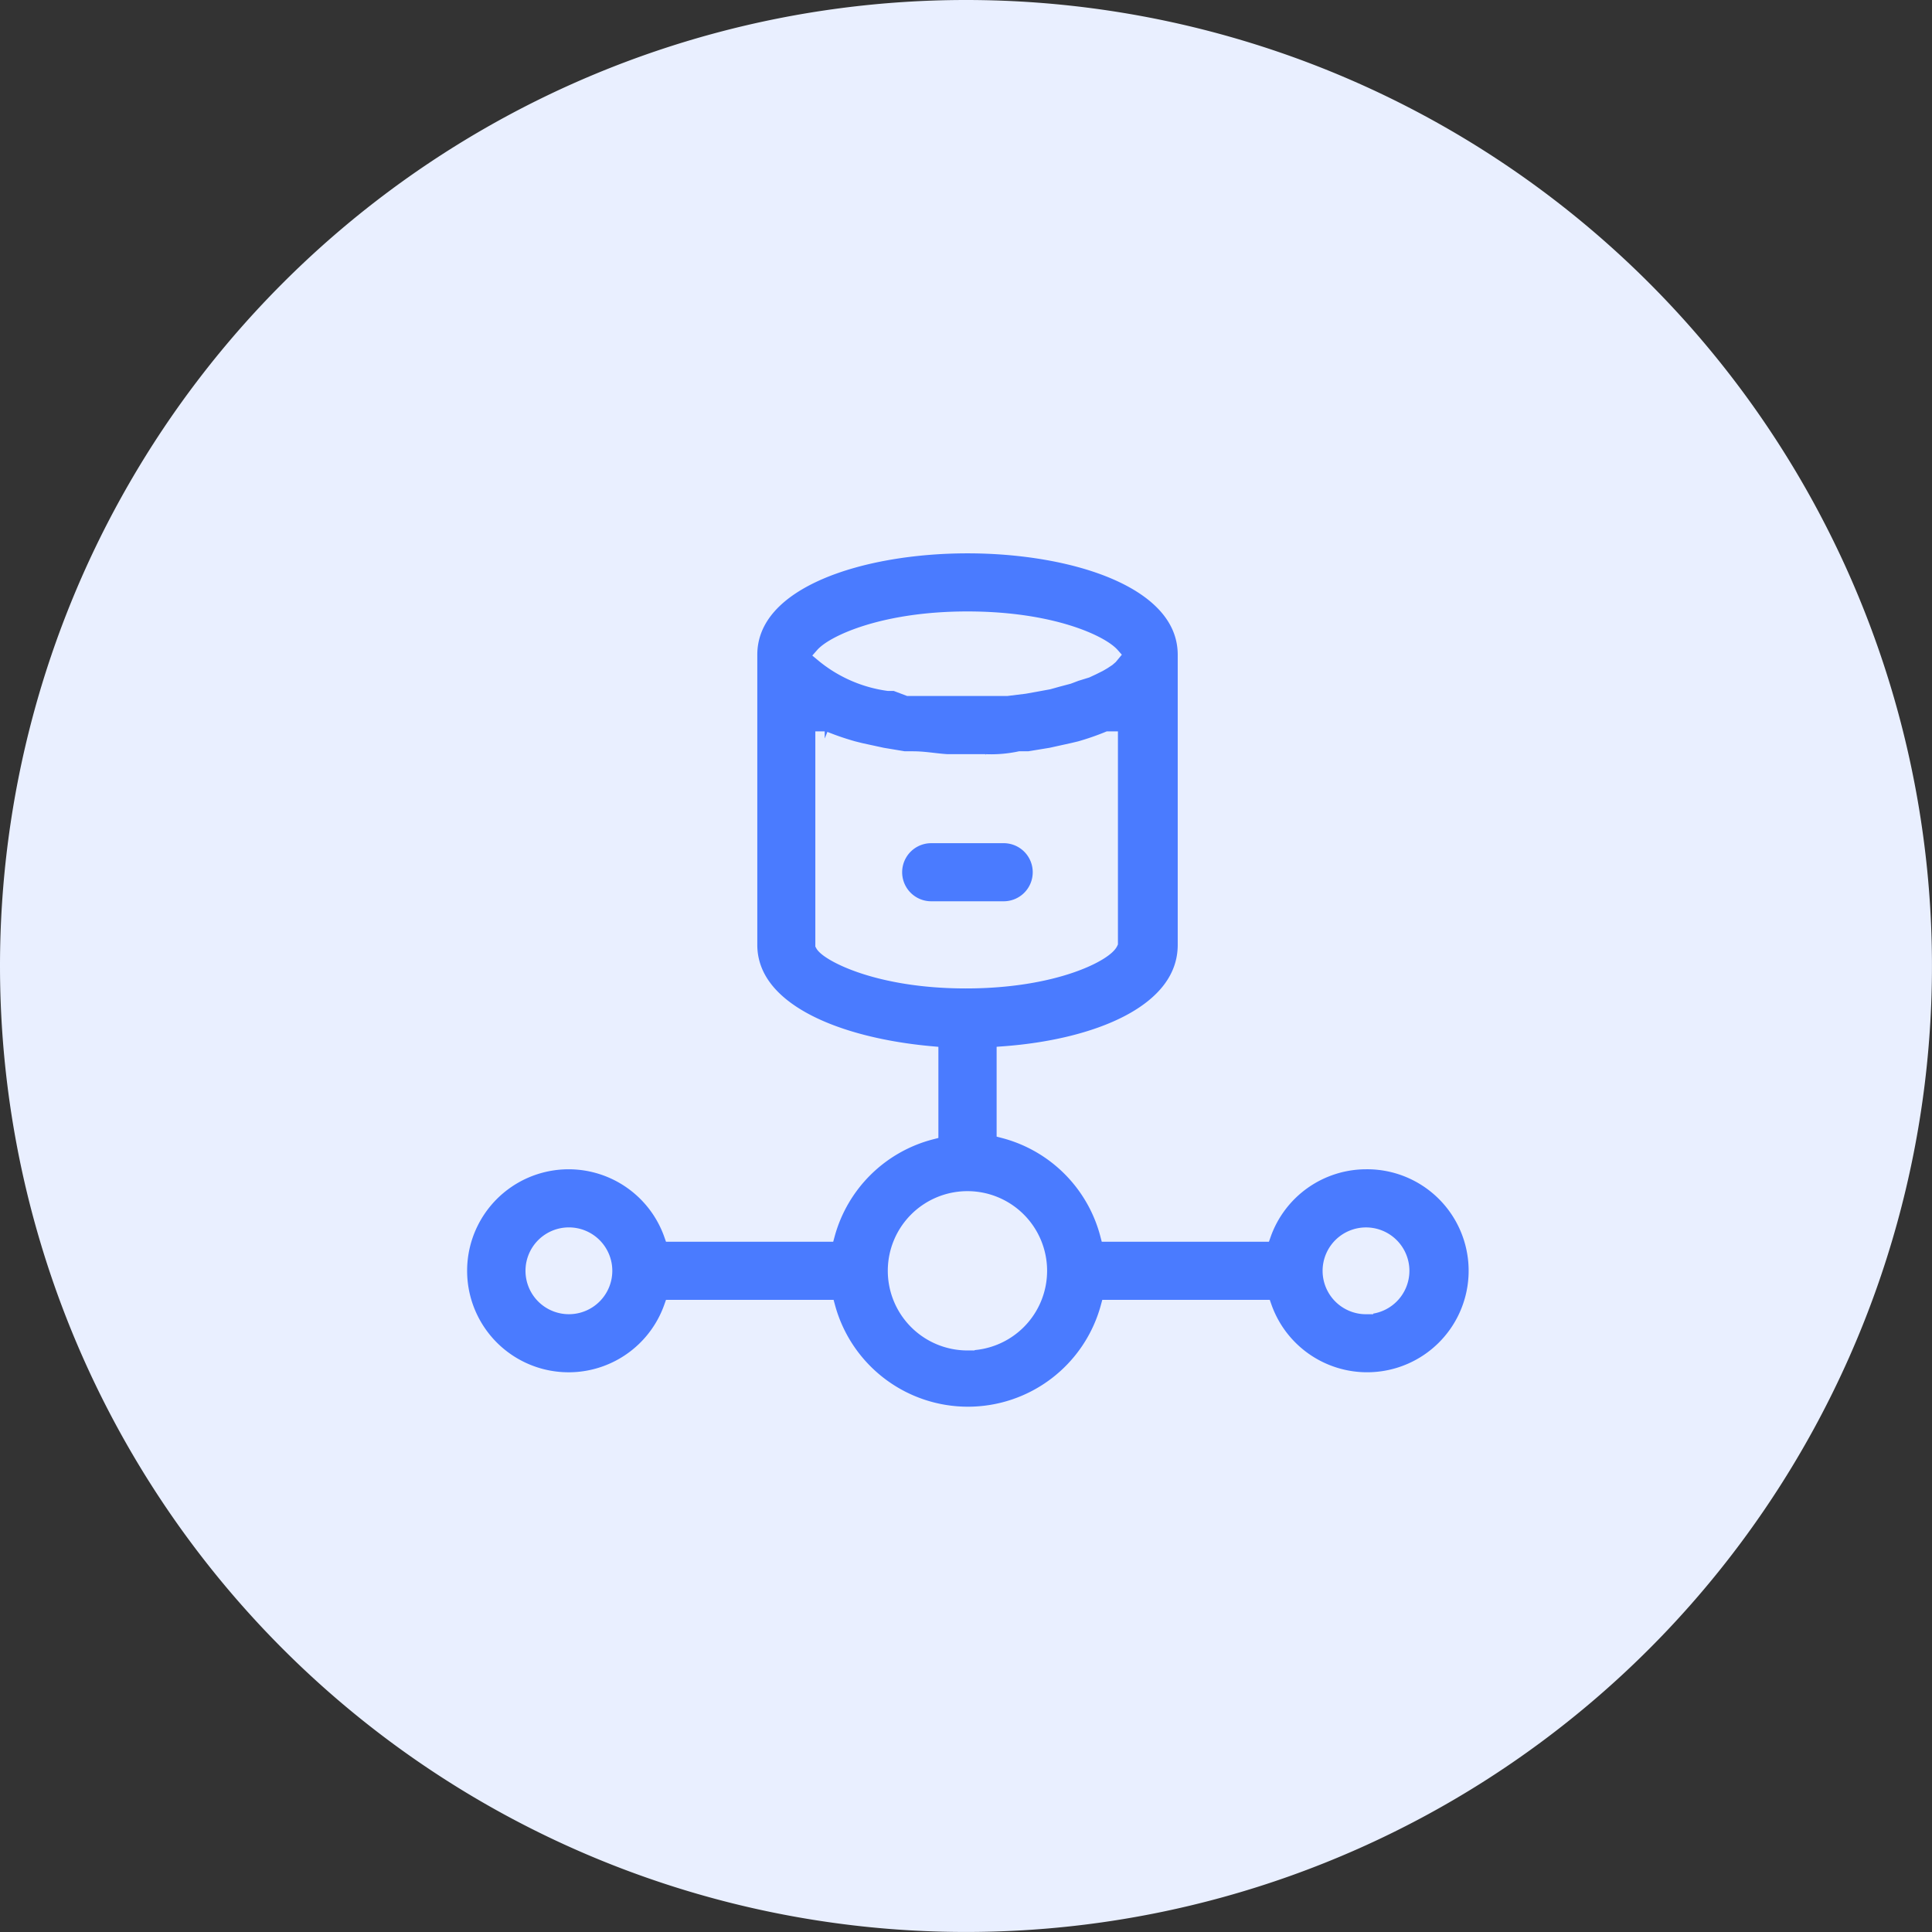 <svg xmlns="http://www.w3.org/2000/svg" width="67.211" height="67.211" viewBox="0 0 67.211 67.211"><rect x="0" y="0" width="67.211" height="67.211" fill="#333333" stroke="none"/><defs><style>.a{fill:#e9efff;}.b{fill:#4a7bff;stroke:#e9efff;stroke-width:0.5px;}</style></defs><g transform="translate(-1536 -573)"><path class="a" d="M33.605,0A33.605,33.605,0,1,1,0,33.605,33.605,33.605,0,0,1,33.605,0Z" transform="translate(1536 573)"/><g transform="translate(1550.008 588)"><path class="b" d="M33.513,25.427a3.781,3.781,0,0,0-3.554,2.521H24.513a5.042,5.042,0,0,0-3.6-3.6v-2.7c3.227-.239,6.3-1.437,6.3-3.781V7.781c0-2.6-3.92-3.781-7.563-3.781s-7.563,1.185-7.563,3.781V17.865c0,2.294,3.075,3.491,6.3,3.781v2.748a5.042,5.042,0,0,0-3.6,3.554H9.338a3.781,3.781,0,1,0,0,2.521H14.8a5.042,5.042,0,0,0,9.73,0h5.458a3.781,3.781,0,1,0,3.529-5.042ZM5.783,30.469a1.26,1.26,0,1,1,1.26-1.26A1.26,1.26,0,0,1,5.783,30.469ZM19.648,6.521c2.937,0,4.664.832,5.042,1.26l-.063.076-.088.076-.151.1-.151.088-.227.113-.214.1-.366.113-.265.1-.378.1-.315.088-.479.088-.353.063-.618.076H17.594l-.466-.176h-.239a4.538,4.538,0,0,1-2.281-1.008C14.972,7.365,16.7,6.521,19.648,6.521ZM14.606,17.865V10.693h.076a9.491,9.491,0,0,0,1,.34l.252.063.756.164.756.126h.315c.391,0,.781.076,1.185.1h1.323a4.809,4.809,0,0,0,1.2-.1h.315l.769-.126.744-.164.265-.063a9.441,9.441,0,0,0,.983-.34h.088V17.8c-.176.378-1.928,1.336-5.042,1.336S14.77,18.167,14.606,17.865Zm5.042,13.865a2.521,2.521,0,1,1,2.521-2.521A2.521,2.521,0,0,1,19.648,31.729Zm13.865-1.26a1.26,1.26,0,1,1,1.26-1.26A1.26,1.26,0,0,1,33.513,30.469Z"/><path class="b" d="M19.042,13.26A1.26,1.26,0,0,0,17.781,12H15.26a1.26,1.26,0,1,0,0,2.521h2.521A1.26,1.26,0,0,0,19.042,13.26Z" transform="translate(3.127 2.083)"/></g></g></svg>